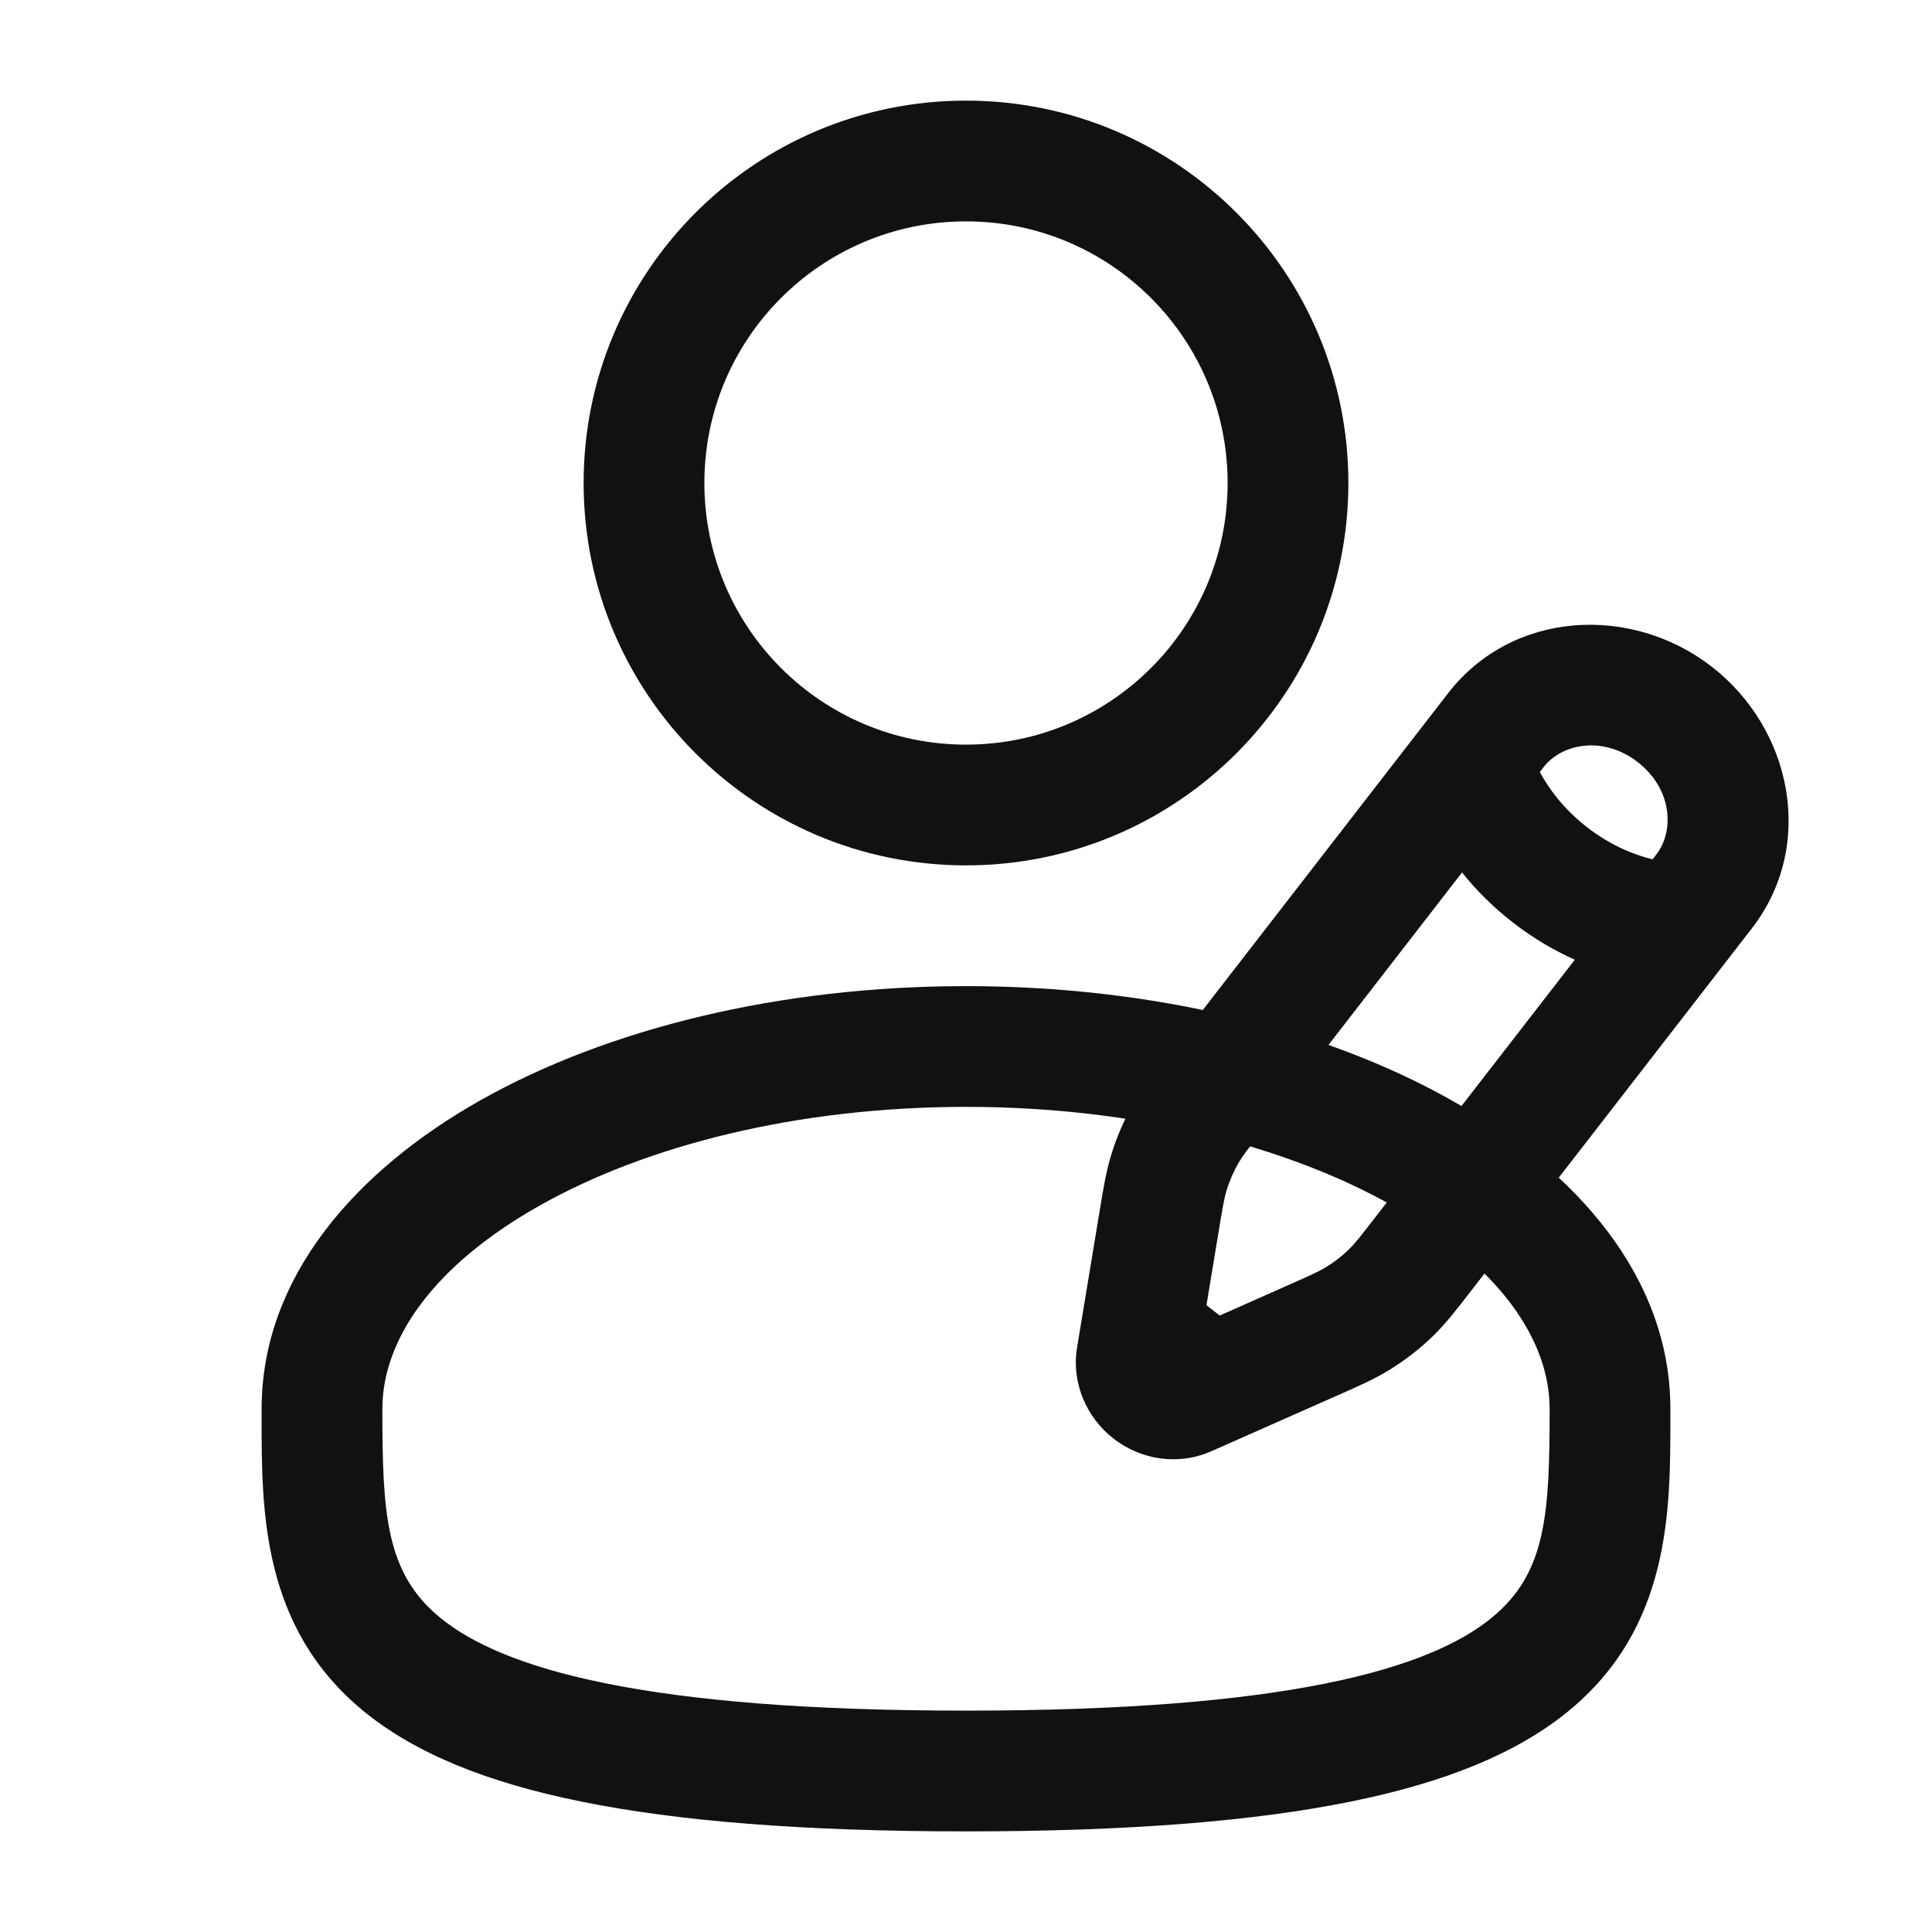<svg width="24" height="24" viewBox="0 0 24 24" fill="none" xmlns="http://www.w3.org/2000/svg">
<path fill-rule="evenodd" clip-rule="evenodd" d="M12 2.75C10.205 2.75 8.75 4.205 8.75 6C8.75 7.795 10.205 9.25 12 9.25C13.795 9.25 15.25 7.795 15.25 6C15.25 4.205 13.795 2.75 12 2.75ZM7.25 6C7.25 3.377 9.377 1.25 12 1.25C14.623 1.25 16.75 3.377 16.75 6C16.75 8.623 14.623 10.75 12 10.75C9.377 10.75 7.25 8.623 7.25 6Z" fill="#111111"/>
<path fill-rule="evenodd" clip-rule="evenodd" d="M6.711 14.972C5.371 15.725 4.75 16.649 4.75 17.5C4.75 18.808 4.79 19.544 5.473 20.1C5.844 20.402 6.463 20.697 7.524 20.911C8.581 21.125 10.026 21.25 12 21.25C13.974 21.25 15.419 21.125 16.476 20.911C17.536 20.697 18.156 20.402 18.526 20.1C19.21 19.544 19.25 18.808 19.25 17.5C19.25 16.649 18.628 15.725 17.289 14.972C15.973 14.232 14.105 13.75 12 13.75C9.895 13.75 8.027 14.232 6.711 14.972ZM5.975 13.664C7.555 12.776 9.686 12.25 12 12.25C14.313 12.25 16.445 12.776 18.024 13.664C19.58 14.54 20.75 15.866 20.75 17.5C20.75 17.534 20.75 17.568 20.75 17.602C20.751 18.764 20.753 20.222 19.474 21.264C18.844 21.776 17.963 22.141 16.774 22.381C15.581 22.623 14.026 22.75 12 22.75C9.974 22.75 8.419 22.623 7.226 22.381C6.036 22.141 5.156 21.776 4.526 21.264C3.247 20.222 3.249 18.764 3.25 17.602C3.25 17.568 3.25 17.534 3.25 17.5C3.25 15.866 4.419 14.54 5.975 13.664Z" fill="#111111"/>
<path fill-rule="evenodd" clip-rule="evenodd" d="M17.989 8.611C18.788 7.58 20.265 7.508 21.263 8.281C22.261 9.054 22.56 10.502 21.762 11.533L18.284 16.023C18.275 16.034 18.267 16.045 18.258 16.056C18.091 16.273 17.965 16.434 17.819 16.579C17.646 16.75 17.454 16.899 17.247 17.025C17.07 17.133 16.882 17.216 16.627 17.329C16.614 17.334 16.601 17.34 16.588 17.346L15.047 18.028C14.632 18.212 14.167 18.131 13.834 17.872C13.501 17.614 13.306 17.184 13.38 16.737L13.655 15.074C13.657 15.06 13.659 15.046 13.662 15.032C13.707 14.757 13.741 14.554 13.801 14.356C13.871 14.124 13.968 13.901 14.089 13.691C14.193 13.513 14.318 13.351 14.486 13.134C14.495 13.123 14.503 13.112 14.512 13.101L17.989 8.611ZM15.152 16.342L14.987 16.214L15.135 15.319C15.19 14.985 15.208 14.883 15.236 14.79C15.273 14.668 15.324 14.553 15.386 14.445C15.434 14.363 15.494 14.283 15.698 14.02L18.162 10.838C18.328 11.046 18.537 11.261 18.798 11.463C19.059 11.665 19.319 11.813 19.563 11.922L17.098 15.104C16.894 15.368 16.832 15.446 16.765 15.512C16.676 15.6 16.576 15.678 16.467 15.744C16.384 15.794 16.291 15.837 15.981 15.974L15.152 16.342ZM20.529 10.675L20.576 10.614C20.802 10.322 20.774 9.8 20.344 9.467C19.914 9.134 19.402 9.237 19.175 9.53L19.128 9.59C19.234 9.787 19.416 10.044 19.716 10.277C20.017 10.51 20.312 10.622 20.529 10.675Z" fill="#111111"/>
</svg>
